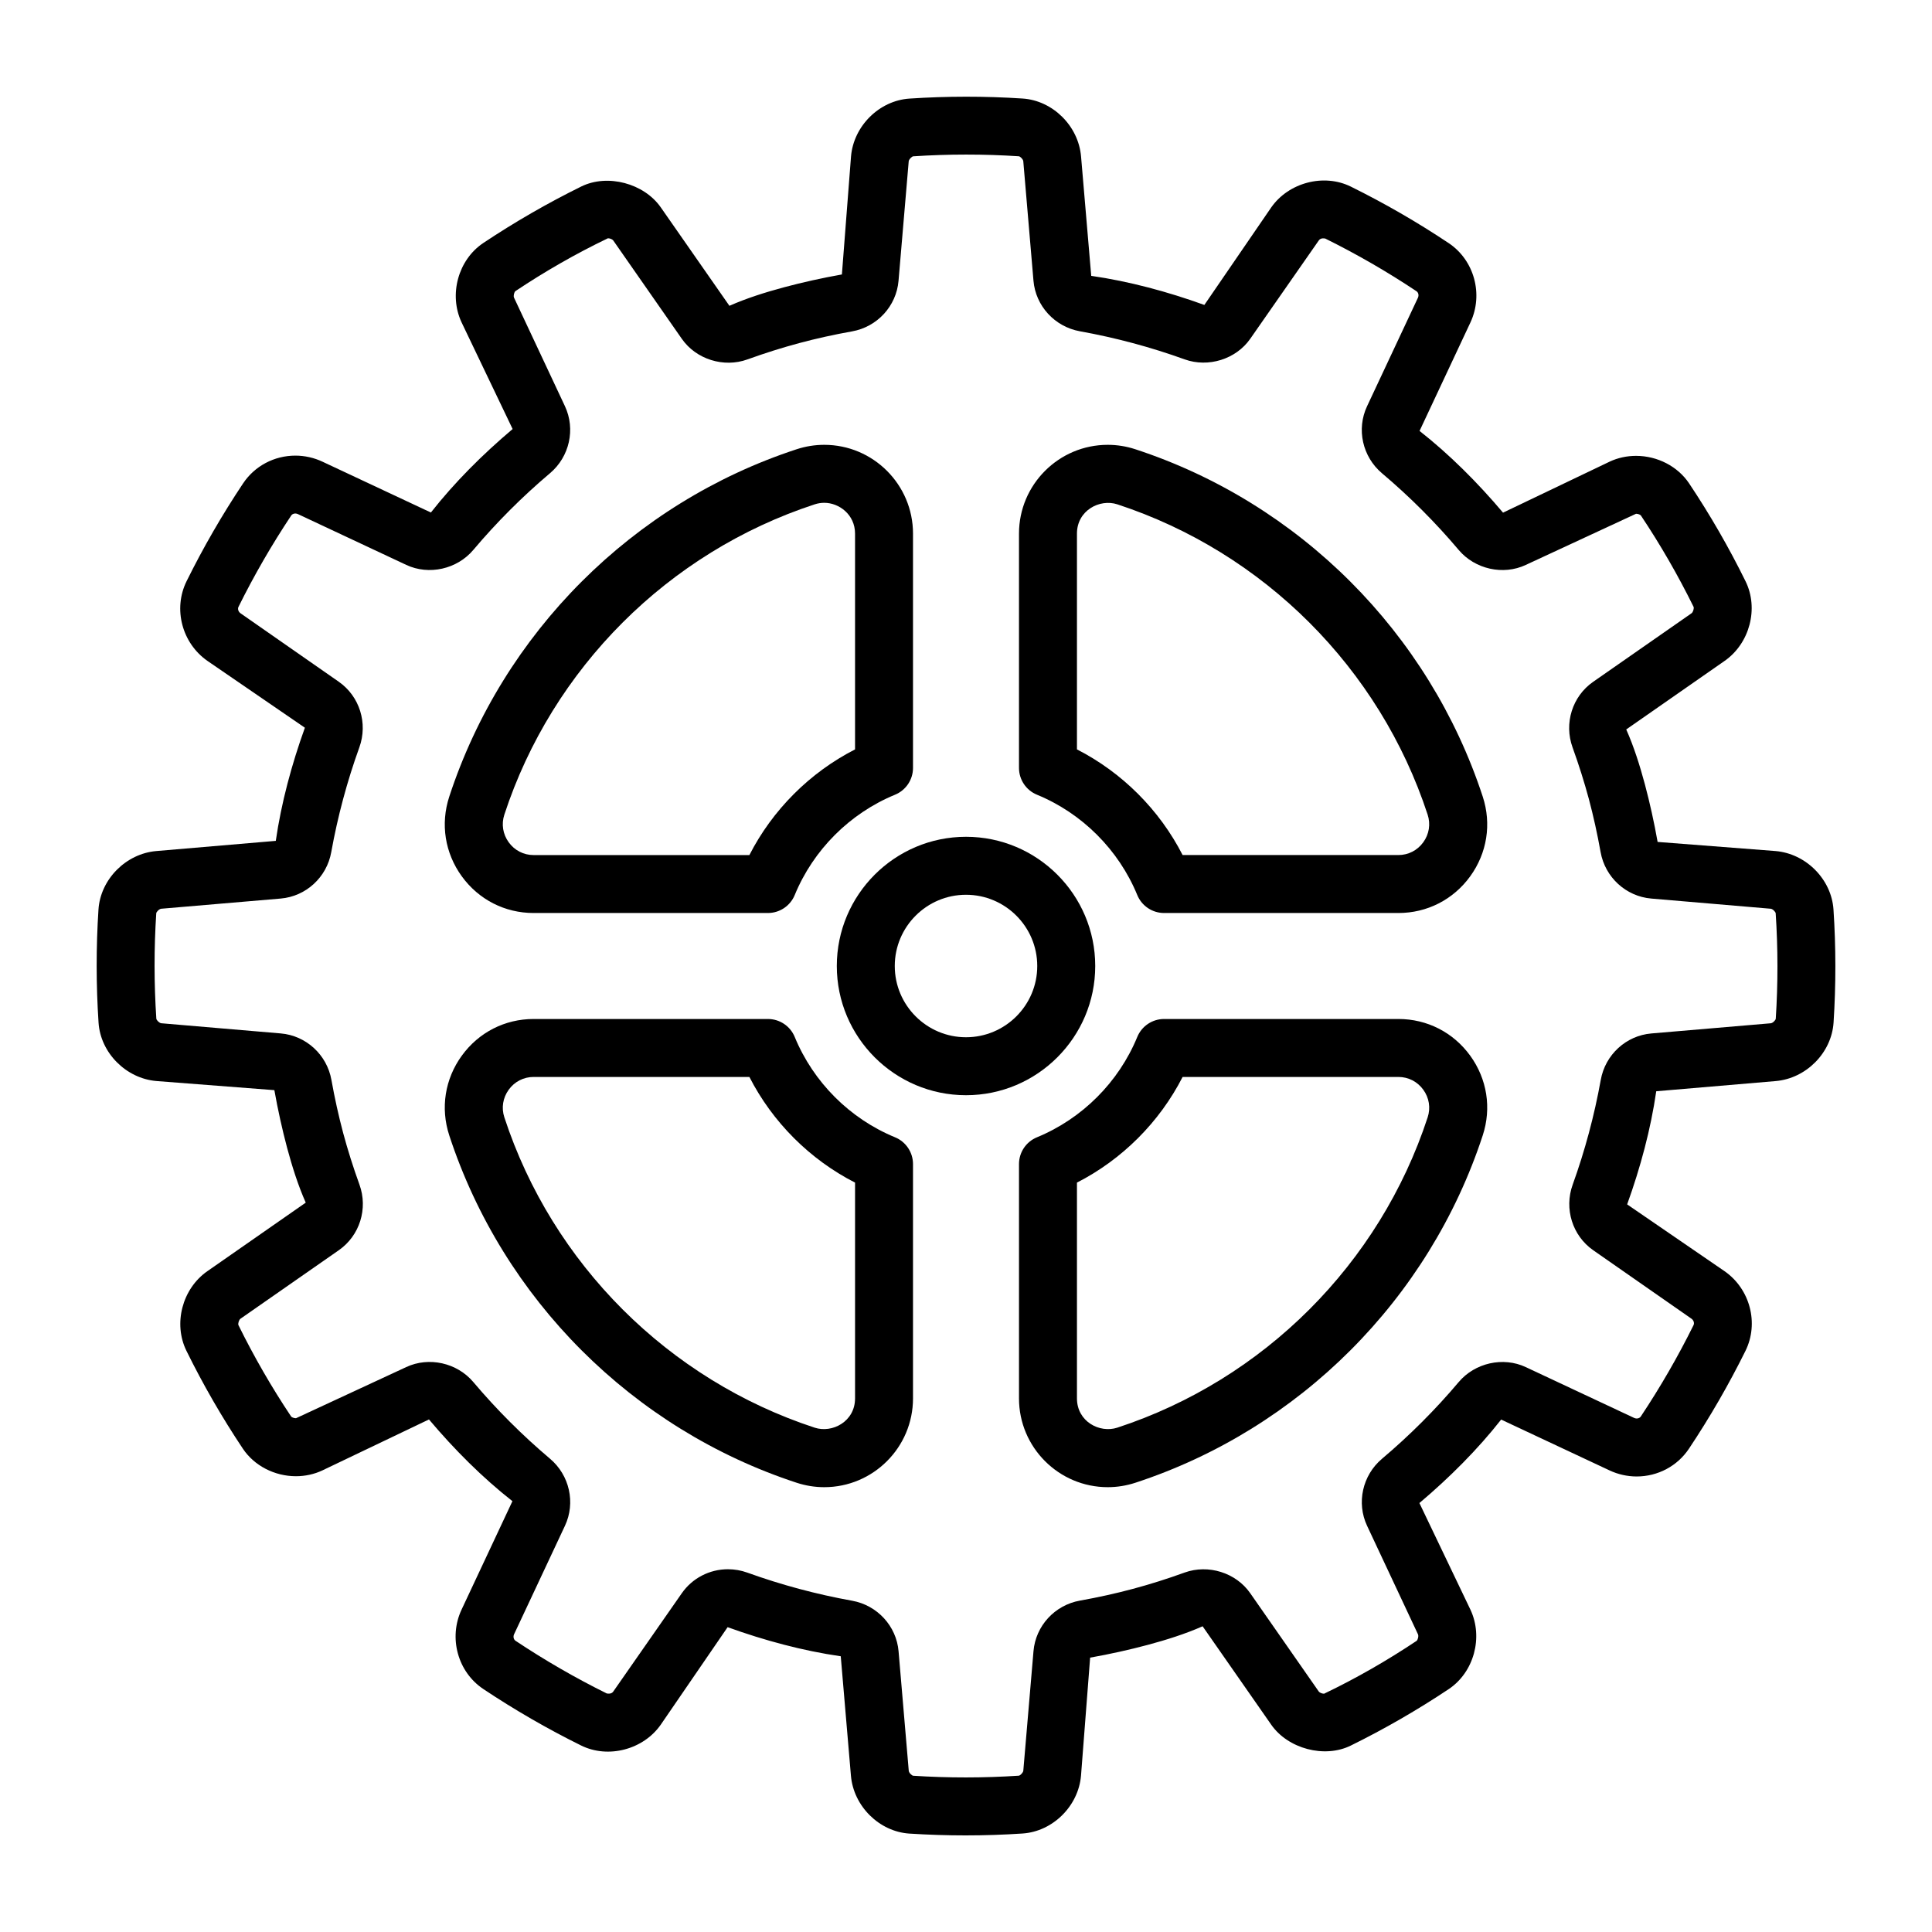 <svg height='100px' width='100px'  fill="#000000" xmlns="http://www.w3.org/2000/svg" xmlns:xlink="http://www.w3.org/1999/xlink" version="1.1" x="0px" y="0px" viewBox="0 0 100 100" style="enable-background:new 0 0 100 100;" xml:space="preserve"><path d="M43.313,50c0,3.688,3,6.688,6.688,6.688s6.688-3,6.688-6.688s-3-6.688-6.688-6.688S43.313,46.313,43.313,50z M50,46.313  c2.033,0,3.688,1.654,3.688,3.688S52.033,53.688,50,53.688S46.313,52.033,46.313,50S47.967,46.313,50,46.313z"></path><path d="M27.619,47.257h12.128c0.608,0,1.156-0.367,1.388-0.93c0.961-2.339,2.854-4.231,5.192-5.193  c0.563-0.231,0.93-0.779,0.93-1.387V27.619c0-2.534-2.061-4.595-4.594-4.595c-0.483,0-0.964,0.077-1.429,0.229  c-8.48,2.778-15.203,9.5-17.981,17.982c-0.462,1.414-0.225,2.917,0.65,4.124C24.778,46.565,26.133,47.257,27.619,47.257z   M26.104,42.168c2.481-7.577,8.487-13.582,16.063-16.063c0.163-0.053,0.33-0.08,0.496-0.08c0.767,0,1.594,0.609,1.594,1.595v11.169  c-2.341,1.198-4.271,3.128-5.469,5.469H27.619c-0.514,0-0.983-0.24-1.287-0.659C26.027,43.178,25.944,42.656,26.104,42.168z"></path><path d="M72.381,52.743H60.253c-0.608,0-1.156,0.367-1.388,0.93c-0.961,2.339-2.854,4.231-5.192,5.193  c-0.563,0.231-0.93,0.779-0.93,1.387v12.128c0,2.534,2.061,4.595,4.594,4.595c0.483,0,0.964-0.077,1.429-0.229  c8.48-2.778,15.203-9.5,17.981-17.982c0.462-1.414,0.225-2.917-0.65-4.124C75.222,53.435,73.867,52.743,72.381,52.743z   M73.896,57.832c-2.481,7.577-8.487,13.582-16.063,16.063c-0.916,0.3-2.09-0.316-2.09-1.515V61.212  c2.341-1.198,4.271-3.128,5.469-5.469h11.169c0.514,0,0.983,0.24,1.287,0.659C73.973,56.822,74.056,57.344,73.896,57.832z"></path><path d="M41.235,76.747c0.464,0.152,0.944,0.229,1.428,0.229c2.533,0,4.594-2.061,4.594-4.595V60.253  c0-0.608-0.367-1.156-0.93-1.387c-2.339-0.961-4.231-2.854-5.192-5.193c-0.231-0.563-0.779-0.93-1.388-0.93H27.619  c-1.486,0-2.841,0.692-3.716,1.898c-0.875,1.207-1.112,2.71-0.65,4.125C26.031,67.247,32.754,73.969,41.235,76.747z M26.332,56.402  c0.304-0.419,0.773-0.659,1.287-0.659h11.169c1.198,2.341,3.128,4.271,5.469,5.469v11.169c0,1.198-1.179,1.812-2.089,1.515  c-7.576-2.482-13.582-8.487-16.063-16.063C25.944,57.344,26.027,56.822,26.332,56.402z"></path><path d="M53.673,41.134c2.339,0.961,4.231,2.854,5.192,5.193c0.231,0.563,0.779,0.93,1.388,0.93h12.128  c1.486,0,2.841-0.692,3.716-1.898c0.875-1.207,1.112-2.71,0.65-4.125c-2.778-8.481-9.501-15.203-17.982-17.981  c-0.464-0.152-0.944-0.229-1.428-0.229c-2.533,0-4.594,2.061-4.594,4.595v12.128C52.743,40.355,53.11,40.903,53.673,41.134z   M55.743,27.619c0-1.199,1.179-1.813,2.089-1.515c7.576,2.482,13.582,8.487,16.063,16.063c0.16,0.489,0.077,1.011-0.228,1.431  c-0.304,0.419-0.773,0.659-1.287,0.659H61.212c-1.198-2.341-3.128-4.271-5.469-5.469V27.619z"></path><path d="M8.094,55.954l6.107,0.472c0.182,1.02,0.404,2.025,0.661,2.99c0.258,0.959,0.567,1.941,0.963,2.832l-5.095,3.55  c-1.298,0.906-1.772,2.715-1.081,4.118c0.859,1.747,1.844,3.454,2.924,5.071c0.586,0.877,1.638,1.422,2.745,1.422  c0.476,0,0.947-0.103,1.362-0.298l5.523-2.641c1.315,1.559,2.771,3.014,4.32,4.23l-2.633,5.614  c-0.683,1.458-0.199,3.225,1.126,4.109c1.621,1.081,3.325,2.065,5.064,2.924c1.403,0.693,3.223,0.211,4.122-1.08l3.459-5.045  c1.913,0.691,3.901,1.224,5.856,1.506l0.527,6.184c0.136,1.578,1.466,2.893,3.026,2.994C48.036,94.968,49.013,95,49.978,95  c0.979,0,1.972-0.033,2.95-0.098c1.563-0.104,2.892-1.419,3.025-2.996l0.472-6.107c1.022-0.182,2.028-0.405,2.989-0.662  c0.958-0.257,1.94-0.566,2.833-0.961l3.551,5.093c0.867,1.246,2.757,1.752,4.117,1.082c1.745-0.859,3.451-1.843,5.072-2.924  c1.302-0.87,1.796-2.673,1.124-4.107l-2.643-5.523c1.56-1.317,3.016-2.773,4.231-4.32l5.613,2.632c0.436,0.205,0.92,0.313,1.4,0.313  c1.096,0,2.108-0.538,2.708-1.438c1.081-1.621,2.065-3.325,2.926-5.065c0.704-1.429,0.239-3.2-1.081-4.121l-5.044-3.459  c0.689-1.911,1.223-3.899,1.506-5.856l6.182-0.527c1.577-0.134,2.893-1.463,2.996-3.027c0.126-1.944,0.124-3.914-0.004-5.854  c-0.104-1.561-1.419-2.89-2.996-3.025l-6.107-0.472c-0.181-1.019-0.403-2.024-0.661-2.99c-0.258-0.96-0.567-1.942-0.963-2.832  l5.095-3.55c1.298-0.906,1.772-2.715,1.081-4.118c-0.859-1.748-1.844-3.454-2.924-5.071c-0.586-0.877-1.638-1.422-2.745-1.422  c-0.476,0-0.947,0.103-1.362,0.298l-5.522,2.642c-1.316-1.558-2.772-3.014-4.321-4.23l2.633-5.614  c0.683-1.458,0.199-3.224-1.126-4.108c-1.617-1.079-3.321-2.063-5.064-2.924c-1.4-0.692-3.224-0.209-4.122,1.08l-3.459,5.045  c-1.913-0.691-3.901-1.224-5.856-1.506l-0.527-6.184c-0.136-1.578-1.466-2.893-3.027-2.994c-1.938-0.127-3.911-0.126-5.854,0.003  c-1.563,0.103-2.892,1.419-3.025,2.996l-0.472,6.107c-1.022,0.182-2.028,0.405-2.989,0.662c-0.962,0.258-1.945,0.567-2.833,0.961  l-3.551-5.093c-0.868-1.248-2.757-1.752-4.118-1.082c-1.747,0.861-3.453,1.845-5.071,2.924c-1.302,0.87-1.796,2.673-1.124,4.107  l2.643,5.522c-1.561,1.318-3.017,2.774-4.231,4.321l-5.613-2.632c-0.436-0.205-0.92-0.313-1.4-0.313  c-1.096,0-2.108,0.538-2.708,1.438c-1.078,1.616-2.063,3.32-2.926,5.066c-0.704,1.429-0.239,3.2,1.081,4.121l5.044,3.459  c-0.689,1.911-1.223,3.899-1.506,5.856l-6.181,0.527c-1.577,0.134-2.894,1.463-2.997,3.027c-0.126,1.944-0.124,3.914,0.004,5.854  C5.201,54.49,6.517,55.819,8.094,55.954z M8.088,47.271c0.008-0.078,0.158-0.227,0.258-0.235l6.181-0.527  c1.31-0.111,2.387-1.101,2.619-2.404c0.332-1.845,0.821-3.669,1.454-5.422c0.45-1.248,0.014-2.643-1.064-3.395l-5.087-3.545  c-0.112-0.079-0.158-0.225-0.105-0.332c0.806-1.629,1.725-3.22,2.731-4.73c0.063-0.095,0.178-0.102,0.212-0.102  c0.044,0,0.087,0.01,0.127,0.028l5.613,2.632c1.173,0.551,2.633,0.222,3.472-0.775c1.202-1.425,2.537-2.761,3.97-3.971  c1.011-0.855,1.328-2.281,0.772-3.469l-2.635-5.617c-0.043-0.092,0.01-0.292,0.073-0.339c1.509-1.007,3.101-1.925,4.788-2.735  c0.121,0,0.241,0.066,0.274,0.113l3.551,5.093c0.737,1.059,2.169,1.509,3.395,1.065c0.896-0.324,1.796-0.608,2.676-0.844  c0.879-0.236,1.8-0.44,2.738-0.607c1.307-0.232,2.296-1.31,2.407-2.619l0.527-6.186C47.044,8.25,47.192,8.1,47.27,8.091  c1.812-0.119,3.652-0.121,5.461-0.002c0.079,0.008,0.226,0.156,0.234,0.256l0.527,6.183c0.11,1.307,1.1,2.384,2.403,2.619  c1.843,0.331,3.667,0.82,5.423,1.454c1.225,0.44,2.658-0.009,3.394-1.065l3.545-5.086c0.065-0.094,0.163-0.13,0.331-0.106  c1.628,0.805,3.22,1.723,4.729,2.73c0.1,0.066,0.133,0.216,0.074,0.339l-2.632,5.613c-0.559,1.189-0.239,2.617,0.775,3.472  c1.427,1.204,2.762,2.539,3.969,3.969c0.84,0.994,2.299,1.323,3.471,0.773l5.707-2.648c0.121,0,0.227,0.057,0.25,0.088  c1.008,1.509,1.926,3.101,2.728,4.73c0.032,0.074-0.023,0.274-0.105,0.332l-5.095,3.55c-1.077,0.751-1.515,2.147-1.063,3.395  c0.324,0.897,0.608,1.797,0.844,2.673c0.235,0.883,0.439,1.805,0.606,2.741c0.232,1.305,1.31,2.295,2.62,2.408l6.186,0.527  c0.099,0.008,0.248,0.157,0.257,0.234c0.12,1.81,0.122,3.648,0.004,5.459c-0.008,0.078-0.158,0.227-0.257,0.235l-6.182,0.527  c-1.31,0.111-2.387,1.101-2.619,2.405c-0.332,1.845-0.821,3.669-1.453,5.421c-0.451,1.247-0.015,2.643,1.063,3.395l5.087,3.545  c0.112,0.079,0.158,0.225,0.105,0.332c-0.803,1.624-1.722,3.215-2.731,4.73c-0.063,0.095-0.178,0.102-0.212,0.102  c-0.044,0-0.087-0.01-0.127-0.028l-5.613-2.632c-1.171-0.55-2.632-0.221-3.472,0.774c-1.202,1.425-2.538,2.761-3.969,3.97  c-1.013,0.855-1.331,2.283-0.773,3.47l2.635,5.617c0.043,0.092-0.01,0.292-0.073,0.339c-1.512,1.009-3.104,1.927-4.788,2.735  c-0.121,0-0.241-0.066-0.274-0.113l-3.551-5.093c-0.737-1.059-2.169-1.507-3.395-1.065c-0.899,0.326-1.8,0.61-2.676,0.844  c-0.879,0.236-1.8,0.44-2.738,0.607c-1.307,0.232-2.296,1.31-2.407,2.619l-0.527,6.186c-0.009,0.098-0.157,0.249-0.234,0.258  c-1.813,0.119-3.653,0.12-5.462,0.003c-0.079-0.009-0.225-0.157-0.233-0.257l-0.527-6.183c-0.11-1.307-1.1-2.384-2.403-2.619  c-1.843-0.331-3.667-0.82-5.423-1.454c-0.324-0.117-0.663-0.176-1.007-0.176c-0.953,0-1.846,0.464-2.387,1.242l-3.545,5.085  c-0.066,0.094-0.168,0.128-0.332,0.106c-1.624-0.802-3.215-1.721-4.729-2.73c-0.101-0.067-0.133-0.216-0.074-0.34l2.633-5.615  c0.557-1.189,0.237-2.616-0.776-3.47c-1.426-1.204-2.762-2.539-3.969-3.968c-0.839-0.995-2.298-1.324-3.471-0.774l-5.707,2.648  c-0.121,0-0.227-0.057-0.25-0.088c-1.008-1.509-1.926-3.101-2.728-4.73c-0.032-0.074,0.023-0.274,0.105-0.332l5.095-3.55  c1.077-0.752,1.515-2.147,1.063-3.394c-0.325-0.898-0.609-1.799-0.844-2.675c-0.235-0.882-0.439-1.804-0.606-2.74  c-0.232-1.305-1.31-2.295-2.62-2.408l-6.187-0.527c-0.098-0.008-0.247-0.157-0.256-0.234C7.972,50.919,7.97,49.082,8.088,47.271z"></path></svg>
